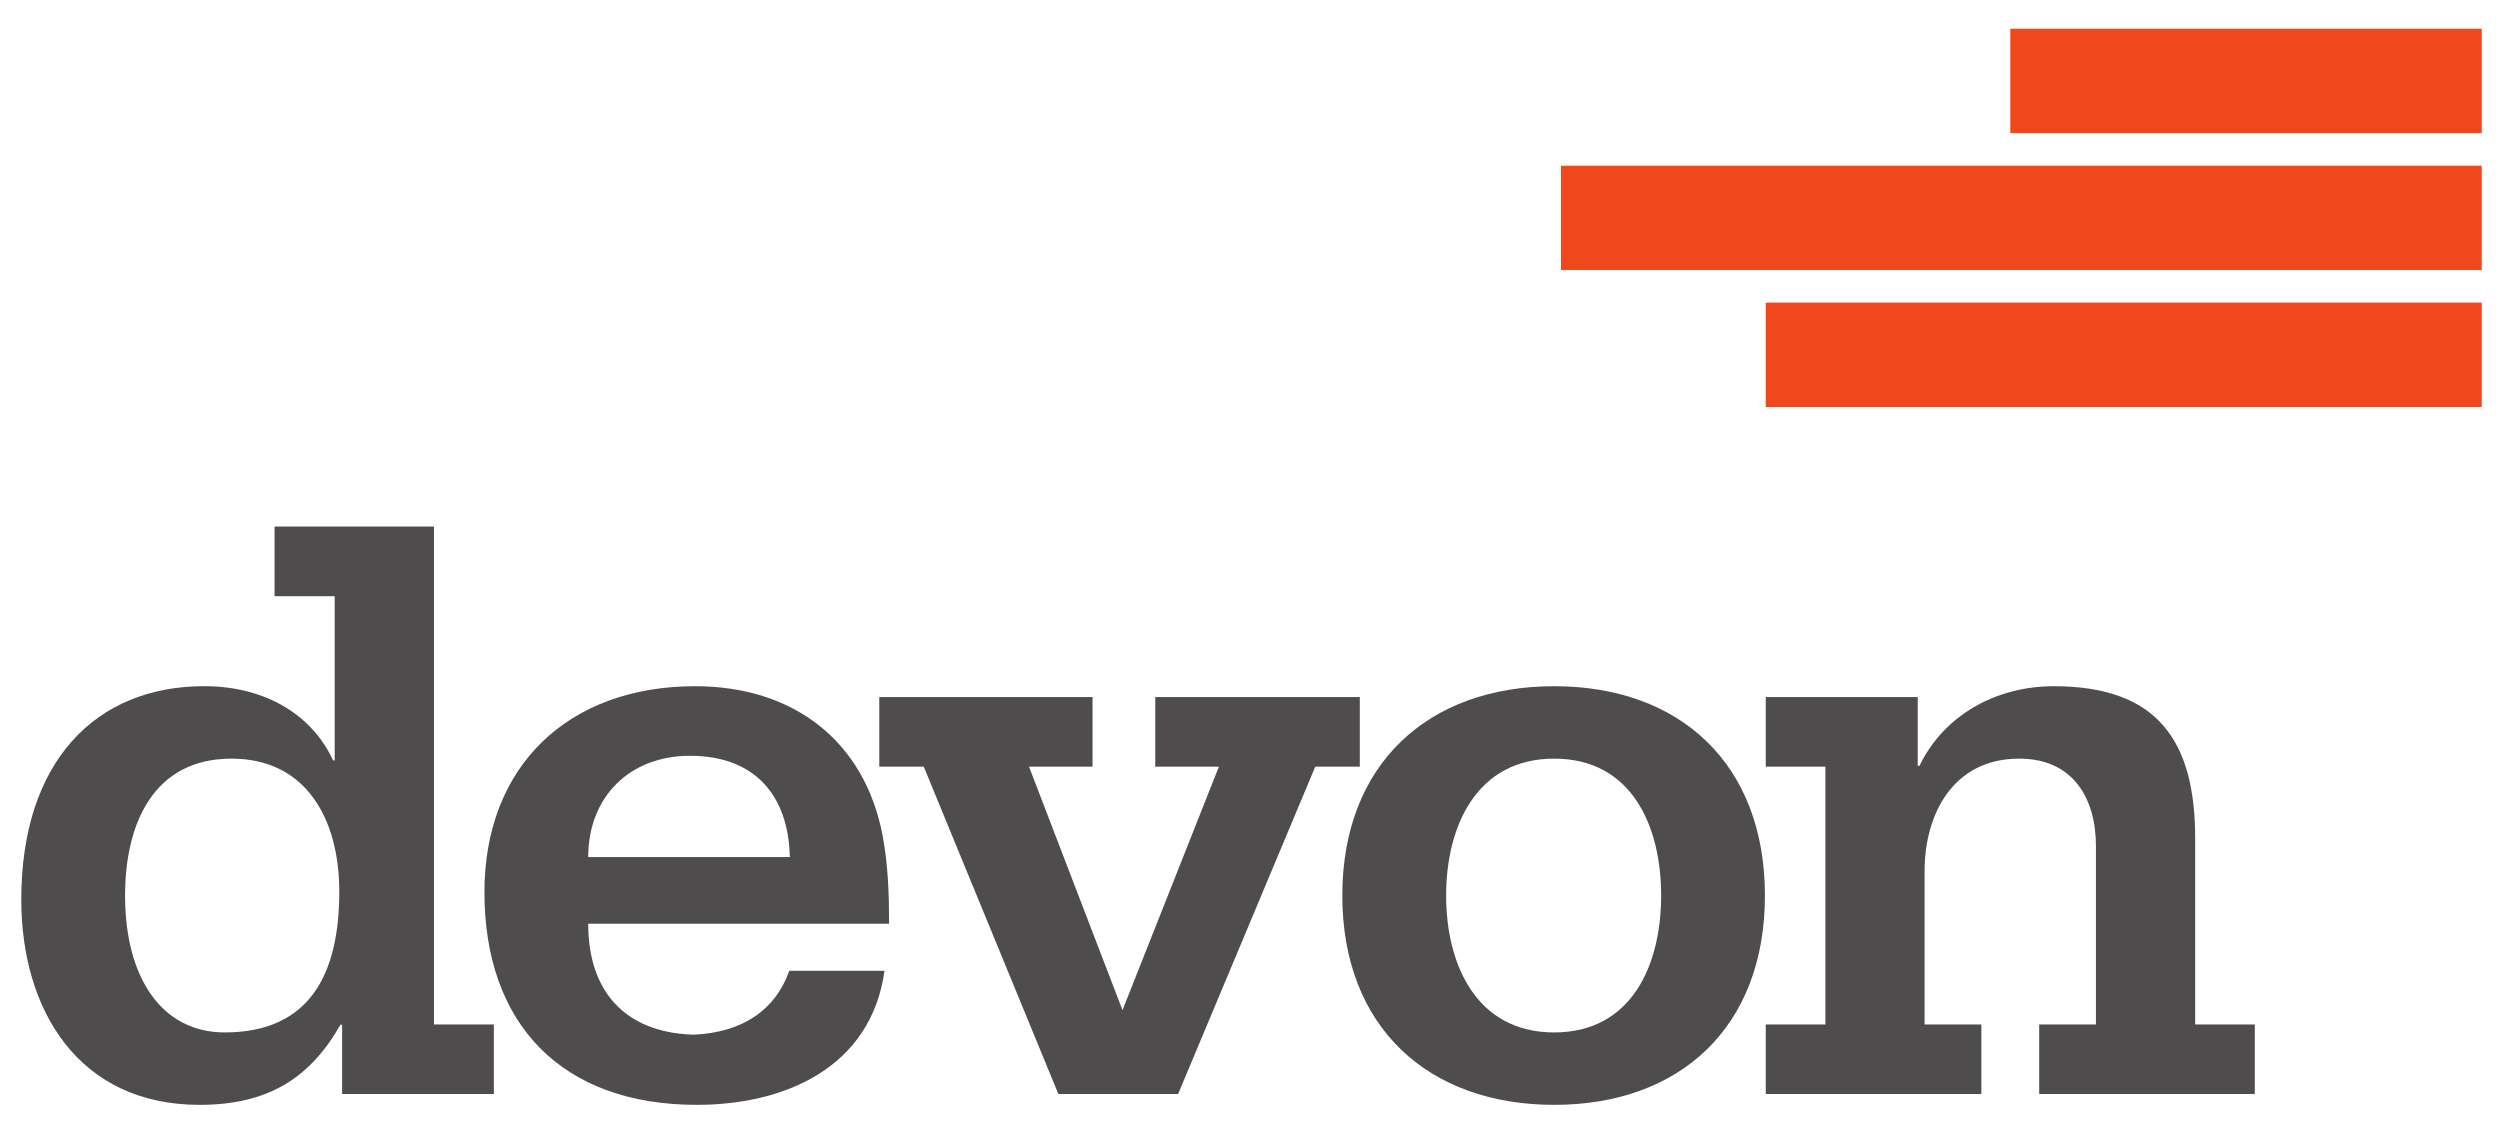 <svg width="66" height="30" viewBox="0 0 66 30" fill="none" xmlns="http://www.w3.org/2000/svg">
    <g clip-path="url(#clip0_723_623)">
        <path d="M5.93 27.256C4.289 27.256 3.302 25.84 3.302 23.642C3.302 21.752 4.048 20.028 6.111 20.028C8.099 20.028 8.957 21.647 8.957 23.538C8.957 25.704 8.188 27.256 5.93 27.256ZM11.457 13.901H7.248V15.739H8.836V20.074H8.792C8.272 18.93 7.068 18.115 5.389 18.115C2.527 18.115 0.562 20.103 0.562 23.747C0.562 26.668 2.076 29.168 5.268 29.168C7.052 29.168 8.175 28.483 8.987 27.053H9.032V28.882H13.038V27.045H11.457V13.901Z" fill="#4F4C4D"/>
        <path d="M15.529 22.626C15.529 21.045 16.613 19.953 18.216 19.953C19.925 19.953 20.814 20.993 20.852 22.626H15.529ZM23.302 22.066C22.838 19.6 20.987 18.116 18.351 18.116C15.009 18.116 12.789 20.217 12.789 23.552C12.789 27.023 14.814 29.168 18.397 29.168C20.731 29.168 22.997 28.175 23.351 25.629C23.351 25.629 20.837 25.629 20.837 25.629C20.471 26.667 19.6 27.257 18.319 27.315L18.239 27.313C16.511 27.235 15.529 26.187 15.529 24.387H23.472C23.472 23.633 23.448 22.844 23.302 22.065" fill="#4F4C4D"/>
        <path d="M35.899 18.402H30.499V20.24H32.179L29.634 26.668L27.166 20.24H28.843V18.402H23.213V20.24H24.387L27.941 28.882H31.102L34.723 20.24H35.899V18.402Z" fill="#4F4C4D"/>
        <path d="M41.03 27.256C38.975 27.256 38.178 25.464 38.178 23.642C38.178 21.82 38.975 20.028 41.03 20.028C43.086 20.028 43.854 21.82 43.854 23.642C43.854 25.464 43.086 27.256 41.03 27.256ZM41.03 18.116C37.703 18.116 35.437 20.172 35.437 23.642C35.437 27.113 37.703 29.168 41.03 29.168C44.357 29.168 46.594 27.113 46.594 23.642C46.594 20.172 44.357 18.116 41.03 18.116Z" fill="#4F4C4D"/>
        <path d="M57.953 27.045V22.136C57.953 19.539 56.944 18.116 54.22 18.116C52.698 18.116 51.321 18.878 50.674 20.217H50.628V18.402H46.616V20.24H48.19V27.045H46.616V28.882H52.308V27.045H50.809V23.003C50.809 21.49 51.562 20.028 53.308 20.028C54.723 20.028 55.333 21.068 55.333 22.34V27.045H53.835V28.882H59.527V27.045H57.953Z" fill="#4F4C4D"/>
        <path d="M65.518 10.745H46.616V7.99H65.518V10.745Z" fill="#F1471D"/>
        <path d="M65.518 3.515H53.072V0.759H65.518V3.515Z" fill="#F1471D"/>
        <path d="M65.518 7.129H41.21V4.375H65.518V7.129Z" fill="#F1471D"/>
    </g>
    <defs>
        <clipPath id="clip0_723_623">
            <rect width="66" height="29.449" fill="white"/>
        </clipPath>
    </defs>
</svg>

